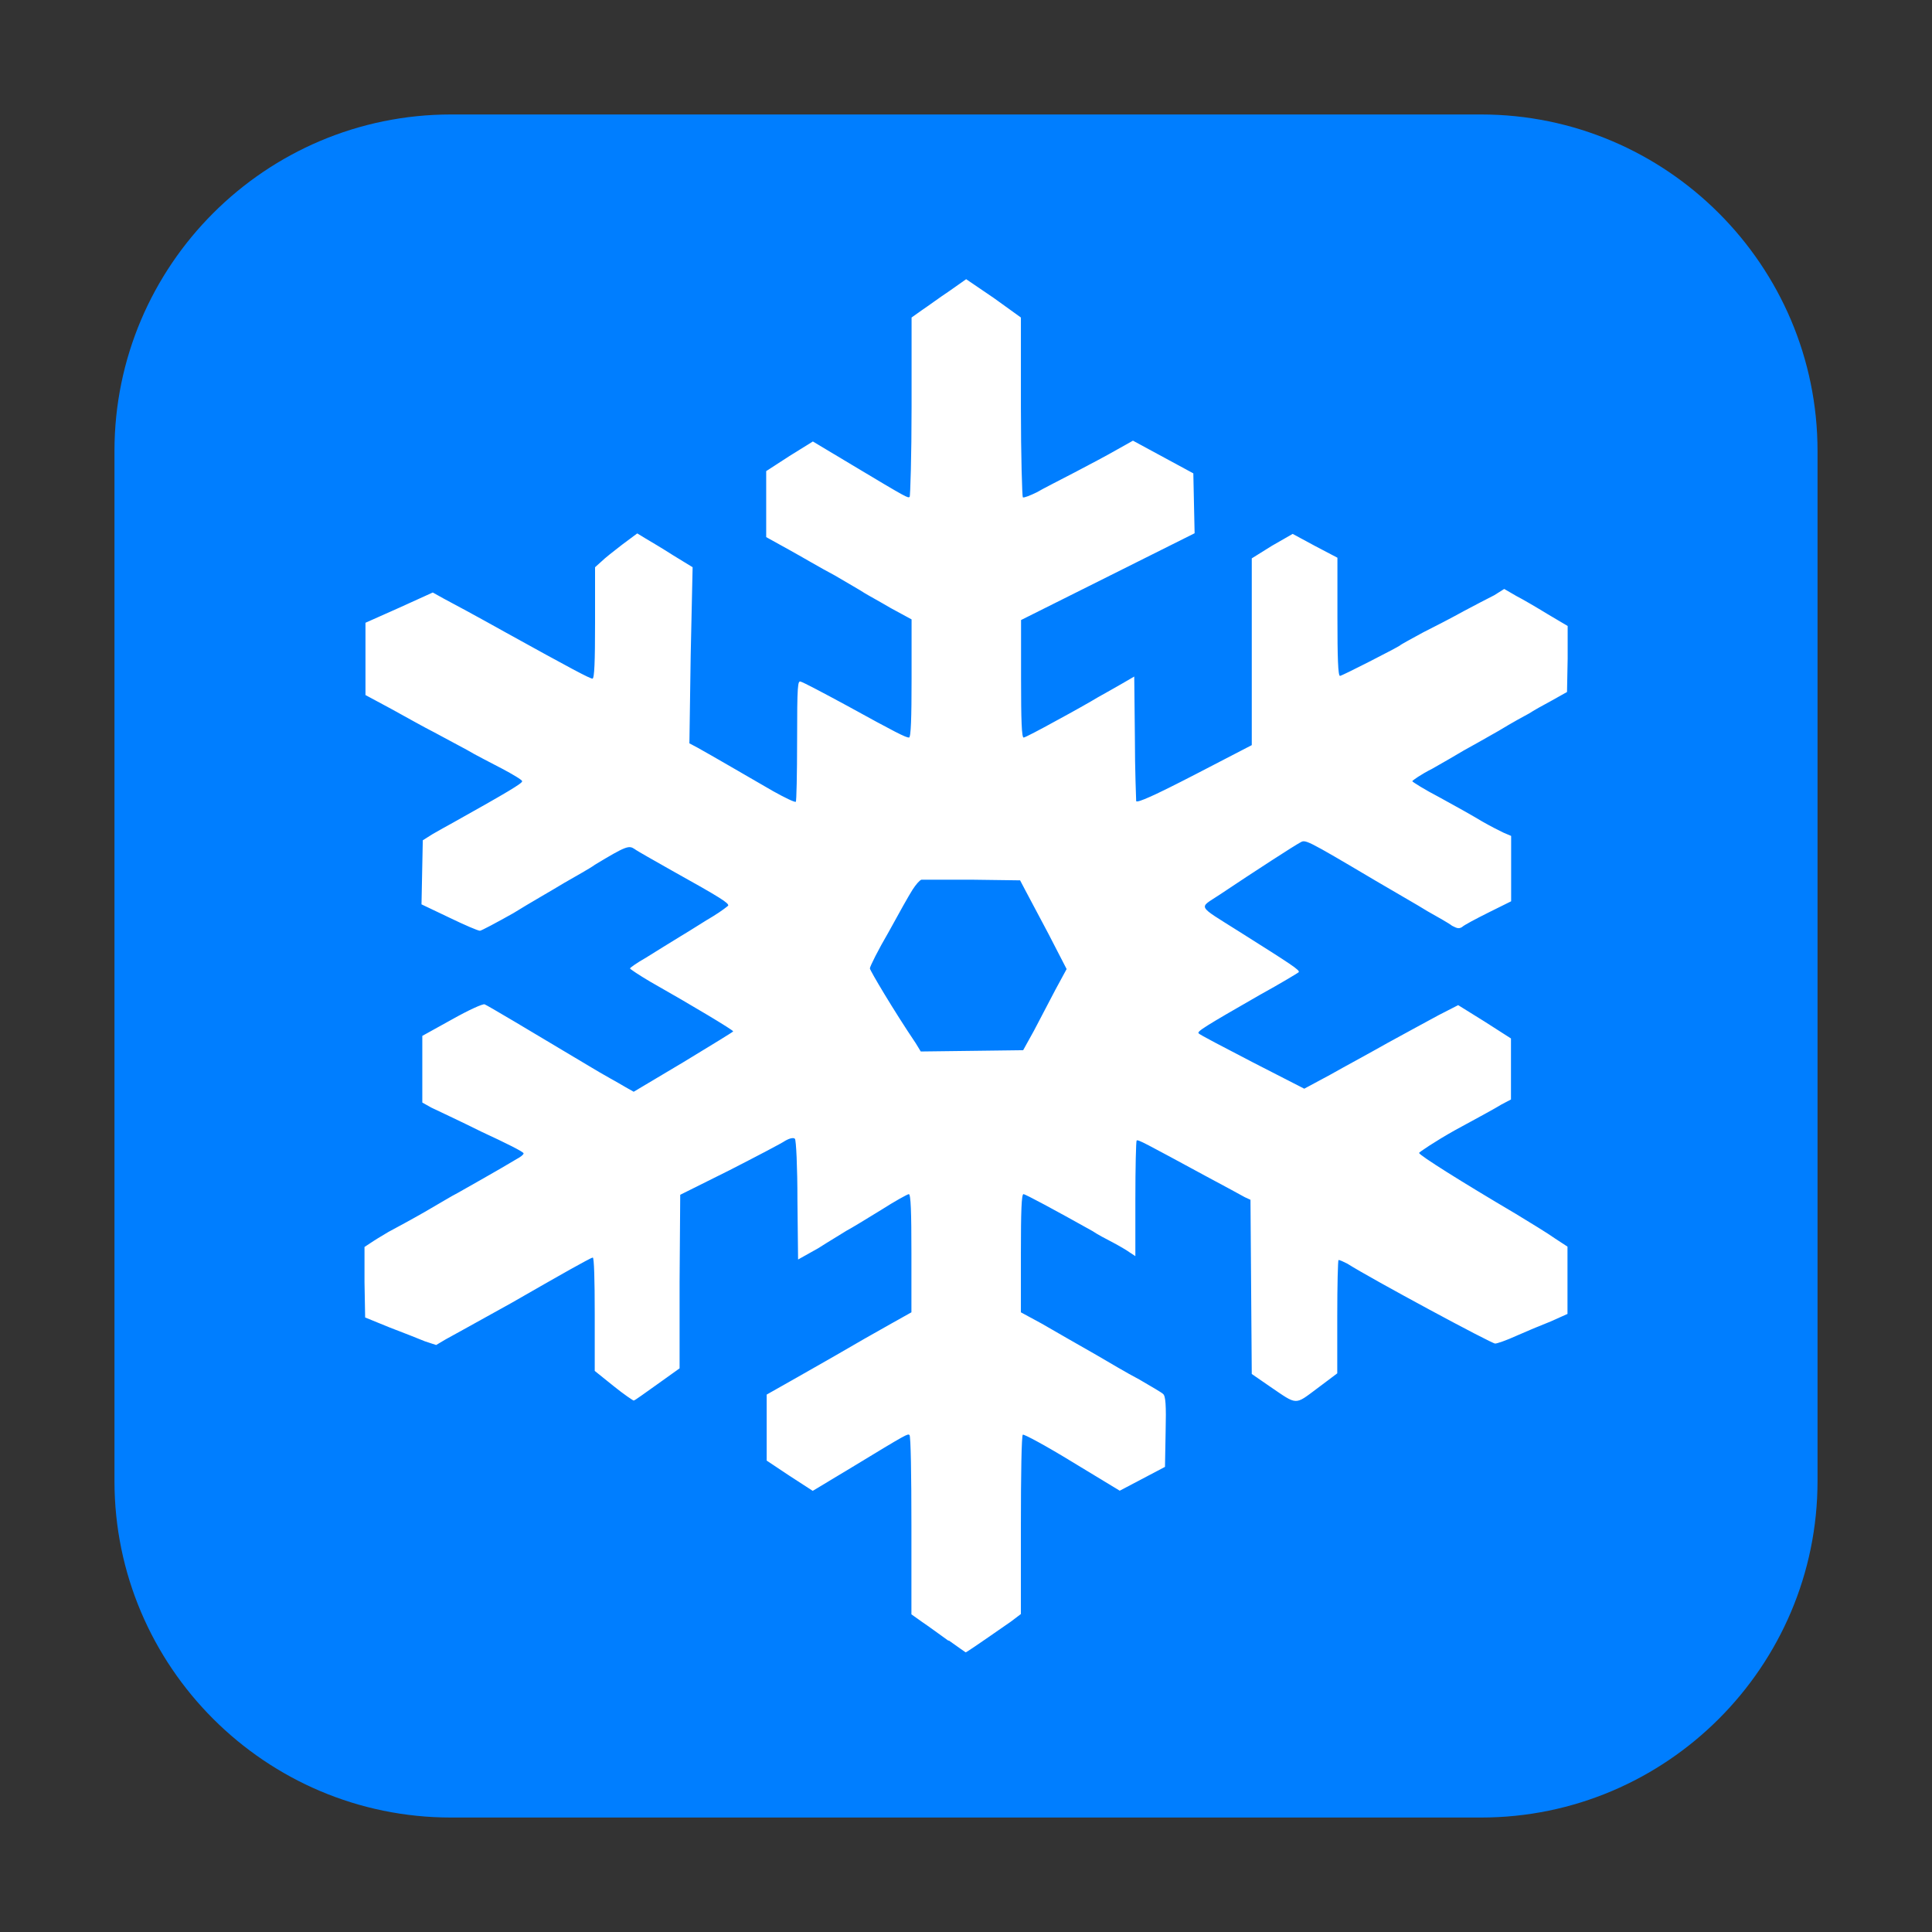 <svg height="12pt" viewBox="0 0 12 12" width="12pt" xmlns="http://www.w3.org/2000/svg"><rect x="0" y="0" width="12" height="12" fill="#333333" stroke="none"/><path d="m2.801.711h6.398c1.152 0 2.09.938 2.09 2.09v6.398c0 1.152-.938 2.09-2.09 2.09h-6.398c-1.152 0-2.09-.938-2.09-2.09v-6.398c0-1.152.938-2.09 2.09-2.09zm0 0" fill="#007eff" fill-rule="evenodd"/><path d="m5.891 10.191c-.055-.039-.129-.094-.164-.117l-.066-.047v-.555c0-.305-.004-.555-.012-.559-.012-.008-.008-.012-.355.199l-.246.148-.145-.094-.141-.094v-.41l.145-.082c.082-.047.207-.117.281-.16.176-.102.195-.113.348-.199l.125-.07v-.367c0-.258-.004-.367-.016-.367-.008 0-.086.043-.172.098-.09.055-.184.113-.215.129-.031.02-.109.066-.176.109l-.125.07-.004-.367c0-.207-.008-.379-.016-.383-.008-.008-.031-.004-.059.012-.023.016-.18.098-.348.184l-.305.152-.004.539v.539l-.137.098c-.078.055-.141.102-.148.102-.004 0-.062-.039-.125-.09l-.117-.094v-.352c0-.215-.004-.352-.012-.352-.008 0-.07.035-.141.074-.07.039-.234.133-.363.207-.316.176-.34.188-.41.227l-.059.035-.07-.023c-.039-.016-.137-.055-.219-.086l-.152-.062-.004-.219v-.219l.035-.023c.023-.016.074-.047.113-.07.043-.023.145-.078.227-.125s.172-.102.203-.117c.047-.027.258-.145.367-.211.023-.012.043-.027.043-.035.004-.008-.113-.066-.258-.133-.141-.07-.285-.137-.316-.152l-.055-.031v-.414l.184-.102c.105-.059.191-.098.203-.094.02.008.262.152.648.383.09.055.191.109.223.129l.055.031.309-.184c.168-.102.309-.188.309-.191 0-.008-.246-.156-.516-.309-.066-.039-.125-.078-.125-.082s.043-.035.098-.066c.055-.035.152-.094.215-.133.066-.039.156-.098.203-.125.051-.031.09-.062.094-.066.004-.016-.043-.047-.352-.219-.109-.062-.215-.121-.23-.133-.035-.023-.051-.02-.246.098-.031.023-.117.07-.191.113-.07.043-.215.125-.316.188-.105.059-.199.109-.207.109-.012 0-.094-.035-.191-.082l-.172-.082.008-.398.062-.039c.035-.02.09-.051.125-.07.336-.188.434-.246.43-.258 0-.008-.059-.043-.125-.078-.066-.035-.168-.086-.219-.117-.051-.027-.145-.078-.203-.109-.062-.031-.18-.098-.266-.145l-.16-.086v-.449l.211-.094.207-.094.07.039c.039.02.211.113.379.207.41.227.527.289.543.289.012 0 .016-.105.016-.348v-.344l.039-.035c.02-.02.078-.066.129-.105l.094-.07.051.031c.027.016.105.062.172.105l.121.074-.012.547-.008.547.051.027c.078.043.32.184.469.27.07.039.133.07.141.066.004 0 .008-.172.008-.379 0-.352.004-.375.023-.367.016.004.141.07.285.148.305.168.367.199.387.199.012 0 .016-.121.016-.367v-.367l-.129-.07c-.066-.039-.145-.082-.164-.094-.023-.016-.105-.062-.184-.109-.082-.043-.207-.117-.285-.16l-.141-.078v-.41l.145-.094.145-.09.242.145c.352.211.348.207.359.199.004 0 .012-.254.012-.559v-.555l.066-.047c.035-.023.109-.078.168-.117l.105-.074.172.117.168.121v.555c0 .305.008.559.012.562.008.004.047-.012.086-.031.039-.023.148-.078.238-.125.09-.047.207-.109.262-.141l.098-.055.375.203.004.188.004.184-1.078.539v.363c0 .262.004.367.016.367.008 0 .098-.047.203-.105.102-.055.219-.121.258-.145.043-.023.109-.062.152-.086l.074-.043.004.379c0 .207.008.383.008.395.008.012.113-.035.363-.164l.355-.184v-1.16l.125-.078.129-.074.137.074.141.074v.367c0 .258.004.367.016.367.012 0 .34-.168.371-.188.008-.008.074-.043.145-.082.07-.035.184-.094.254-.133.066-.035.148-.078.188-.098l.062-.039.074.043c.039.02.125.07.195.113l.125.074v.203l-.004.207-.098.055c-.051.027-.113.062-.137.078-.023.012-.109.059-.191.109-.082.047-.18.102-.215.121-.039.023-.125.074-.195.113-.07.035-.125.074-.125.078 0 .004.074.051.172.102.094.051.211.117.262.148.047.027.109.059.133.07l.047.02v.406l-.141.07c-.078.039-.152.078-.164.09-.02.012-.031.008-.062-.008-.02-.016-.09-.055-.152-.09-.062-.039-.207-.121-.32-.188-.449-.266-.438-.258-.473-.238-.031.016-.273.172-.5.324-.129.086-.145.059.121.227.328.207.383.242.371.254-.004.004-.113.07-.242.141-.34.195-.391.227-.379.238.004.008.156.086.336.18l.32.164.16-.086c.09-.051.25-.137.359-.199.109-.059.25-.137.316-.172l.121-.062.164.102.164.105v.379l-.059.031c-.031.02-.16.09-.289.16-.125.07-.223.137-.223.141.004.016.258.176.602.379.09.055.199.121.242.152l.078.051v.418l-.105.047c-.059.023-.152.062-.215.09-.059.027-.117.047-.129.047-.016.004-.77-.402-.918-.496-.023-.012-.047-.023-.055-.023-.004 0-.008.156-.008.352v.352l-.125.094c-.141.105-.121.105-.293-.012l-.113-.078-.004-.543-.004-.539-.035-.016c-.02-.012-.129-.07-.246-.133-.375-.203-.418-.227-.426-.219-.004.004-.008.168-.008.363v.355l-.035-.023c-.016-.012-.062-.039-.105-.062-.039-.02-.098-.051-.125-.07-.238-.133-.418-.23-.43-.23s-.016.105-.016.367v.367l.129.07c.148.086.164.094.34.195.074.043.191.113.266.152.074.043.141.082.148.09.016.012.02.07.016.234l-.004.219-.281.148-.297-.18c-.16-.098-.297-.172-.305-.168-.008.004-.012.254-.012.559v.555l-.062.047c-.23.16-.277.191-.281.191 0 0-.051-.035-.105-.074zm.531-3.789c.035-.066.094-.18.133-.254l.07-.129-.113-.219c-.062-.117-.129-.242-.145-.273l-.031-.059-.297-.004c-.16 0-.305 0-.316 0-.012.004-.035.031-.055.062s-.086.148-.148.262c-.066.113-.117.215-.117.227s.148.262.285.465l.031.051.32-.004.316-.004zm0 0" fill="#fff"/></svg>